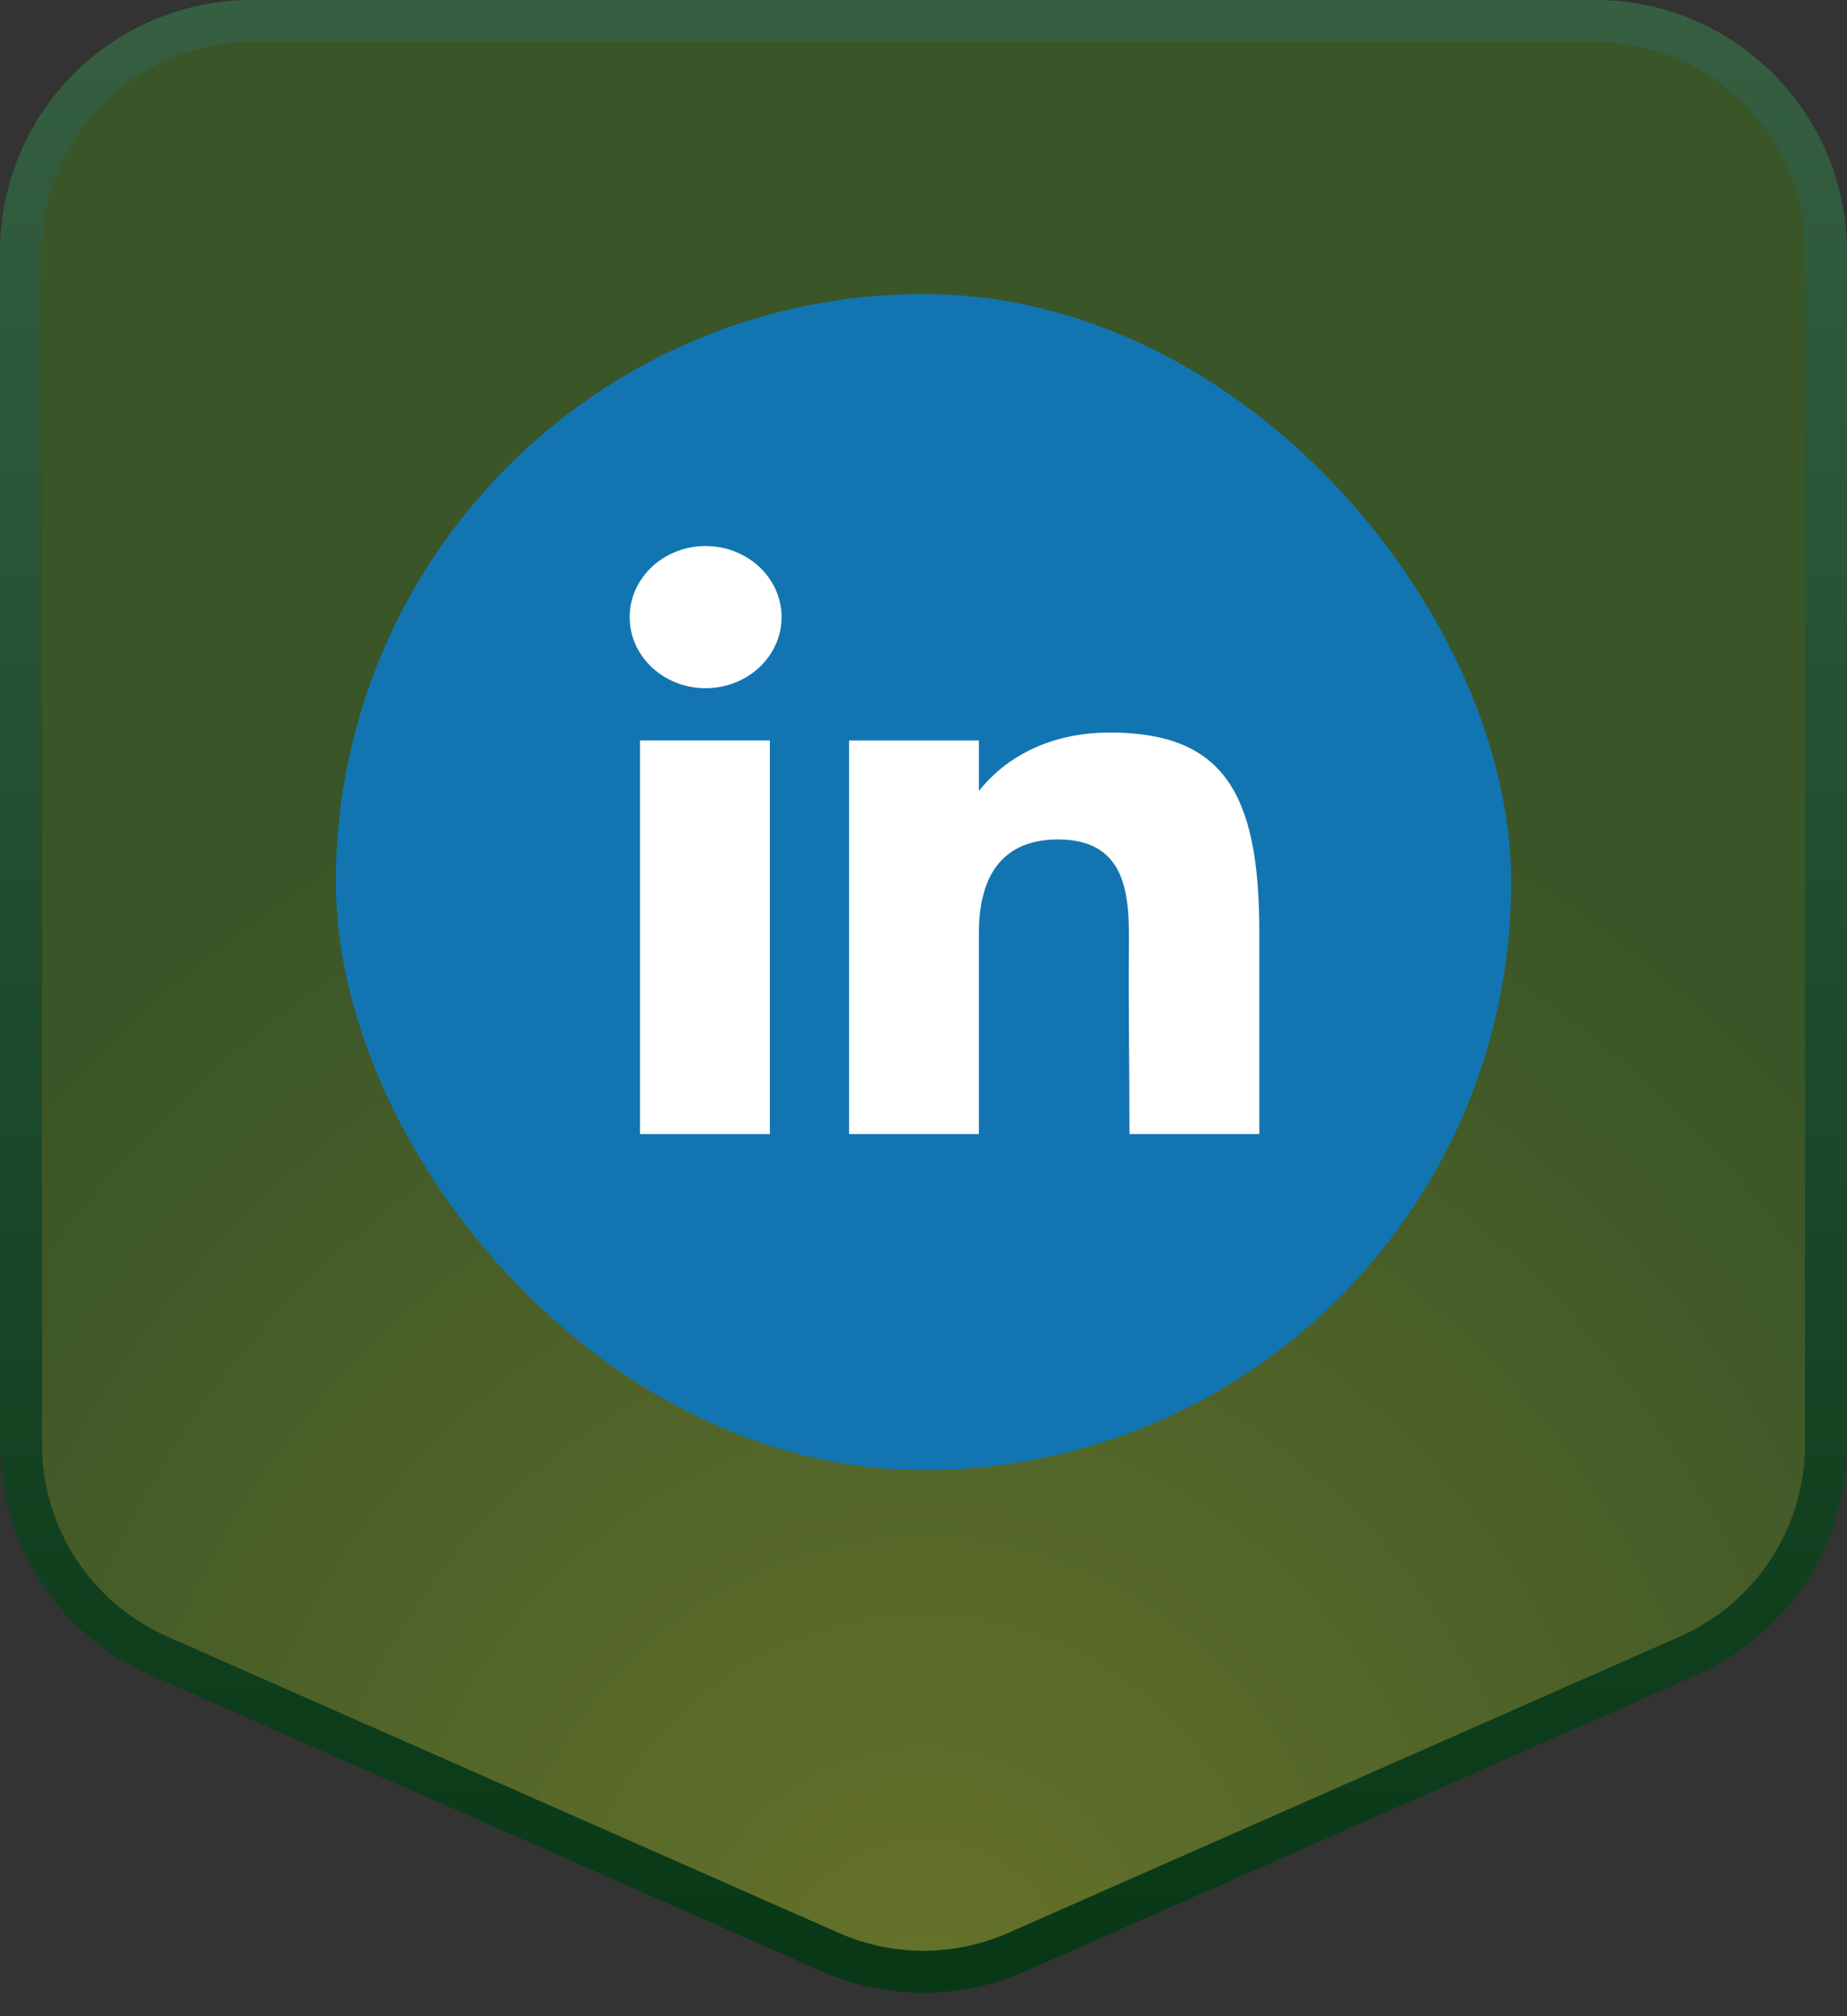 <svg width="44" height="48" viewBox="0 0 44 48" fill="none" xmlns="http://www.w3.org/2000/svg">
    <rect x="0" y="0" width="44" height="48" fill="#333333" stroke="none"/>
    <path d="M0.5 6C0.5 2.962 2.962 0.5 6 0.5H38C41.038 0.5 43.5 2.962 43.5 6V34.386C43.5 36.566 42.213 38.539 40.219 39.419L24.219 46.475C22.805 47.098 21.195 47.098 19.781 46.475L3.781 39.419C1.787 38.539 0.5 36.566 0.5 34.386V6Z" fill="#0E3419"/>
    <path d="M0.5 6C0.5 2.962 2.962 0.5 6 0.5H38C41.038 0.5 43.5 2.962 43.5 6V34.386C43.5 36.566 42.213 38.539 40.219 39.419L24.219 46.475C22.805 47.098 21.195 47.098 19.781 46.475L3.781 39.419C1.787 38.539 0.5 36.566 0.5 34.386V6Z" fill="url(#paint0_radial_627:1788)" fill-opacity="0.4"/>
    <path d="M0.5 6C0.5 2.962 2.962 0.5 6 0.5H38C41.038 0.5 43.5 2.962 43.5 6V34.386C43.5 36.566 42.213 38.539 40.219 39.419L24.219 46.475C22.805 47.098 21.195 47.098 19.781 46.475L3.781 39.419C1.787 38.539 0.5 36.566 0.5 34.386V6Z" stroke="url(#paint1_linear_627:1788)"/>
    <rect x="8" y="7" width="28" height="28" rx="14" fill="#1275B1"/>
    <path d="M18.619 14.692C18.619 15.627 17.808 16.384 16.809 16.384C15.81 16.384 15 15.627 15 14.692C15 13.758 15.81 13 16.809 13C17.808 13 18.619 13.758 18.619 14.692Z" fill="white"/>
    <path d="M15.247 17.628H18.34V27H15.247V17.628Z" fill="white"/>
    <path d="M23.32 17.628H20.227V27H23.32C23.32 27 23.32 24.05 23.32 22.205C23.32 21.098 23.698 19.985 25.206 19.985C26.911 19.985 26.901 21.434 26.893 22.557C26.882 24.024 26.907 25.522 26.907 27H30V22.054C29.974 18.895 29.151 17.44 26.443 17.44C24.835 17.44 23.839 18.17 23.32 18.831V17.628Z" fill="white"/>
    <defs>
        <radialGradient id="paint0_radial_627:1788" cx="0" cy="0" r="1" gradientUnits="userSpaceOnUse" gradientTransform="translate(22 48) rotate(-90) scale(32.276 29.586)">
            <stop stop-color="#EBD043"/>
            <stop offset="1" stop-color="#7C863D"/>
        </radialGradient>
        <linearGradient id="paint1_linear_627:1788" x1="22" y1="0" x2="22" y2="48" gradientUnits="userSpaceOnUse">
            <stop stop-color="#365F42"/>
            <stop offset="1" stop-color="#073715"/>
        </linearGradient>
    </defs>
</svg>
